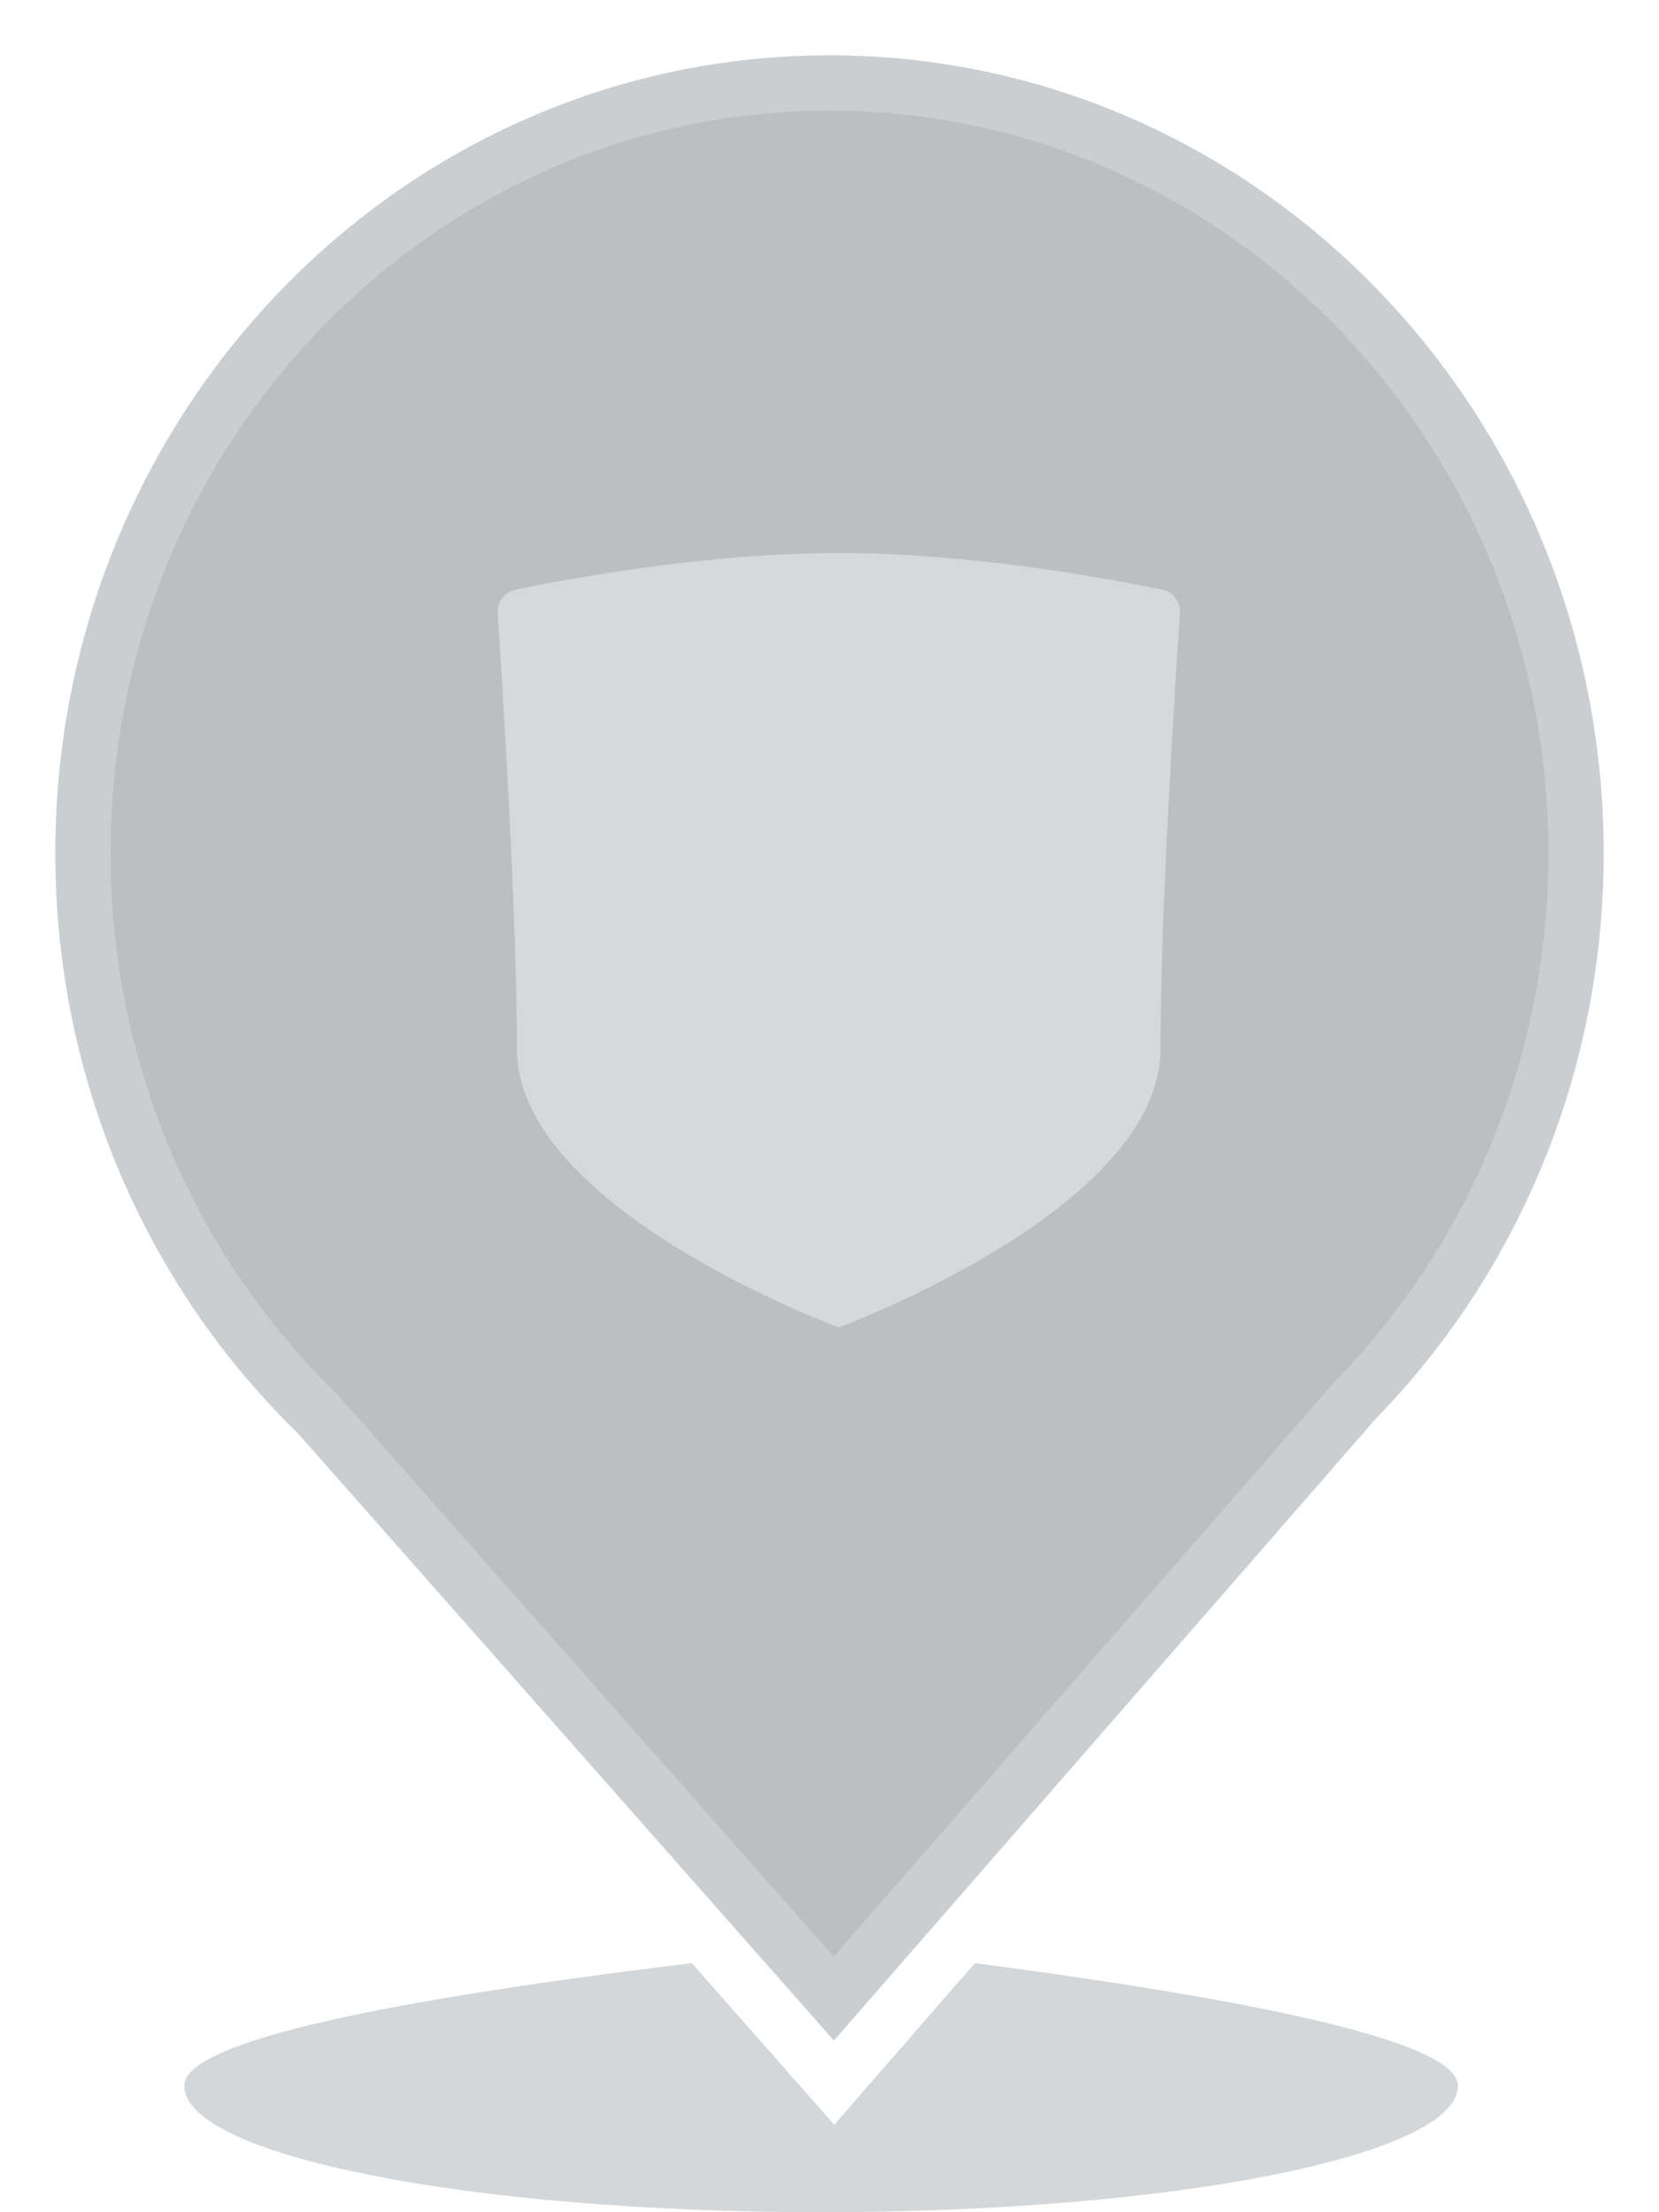 <?xml version="1.0" encoding="UTF-8"?>
<svg width="30px" height="40px" viewBox="0 0 30 40" version="1.1" xmlns="http://www.w3.org/2000/svg" xmlns:xlink="http://www.w3.org/1999/xlink">
    <!-- Generator: Sketch 52.4 (67378) - http://www.bohemiancoding.com/sketch -->
    <title>Protection - No Data Copy</title>
    <desc>Created with Sketch.</desc>
    <defs>
        <filter x="0.0%" y="0.0%" width="100.0%" height="100.0%" filterUnits="objectBoundingBox" id="filter-1">
            <feGaussianBlur stdDeviation="0" in="SourceGraphic"></feGaussianBlur>
        </filter>
    </defs>
    <g id="3.0.0---Front-End" stroke="none" stroke-width="1" fill="none" fill-rule="evenodd">
        <g id="Artboard" transform="translate(-616, -765)">
            <g id="Markers" transform="translate(376, 533)">
                <g id="Unselected" transform="translate(240, 40)">
                    <g id="Protection---No-Data-Copy" transform="translate(0, 192)">
                        <g id="Marker---Unselected" fill="#2B3841">
                            <path d="M14.849,40 C8.489,40 3.333,38.977 3.333,37.714 C3.333,36.98 6.392,36.24 12.511,35.496 L15.086,38.418 L17.629,35.496 C23.452,36.261 26.364,37 26.364,37.714 C26.364,38.977 21.208,40 14.849,40 Z" id="Shadow" fill-opacity="0.2" fill-rule="evenodd" filter="url(#filter-1)"></path>
                            <path d="M15.08,36.896 L24.885,25.646 C27.502,22.956 29,19.316 29,15.429 C29,7.454 22.726,1 15,1 C7.274,1 1,7.454 1,15.429 C1,19.447 2.601,23.198 5.375,25.906 L5.426,25.96 L15.08,36.896 Z" id="Combined-Shape" stroke-opacity="0.24" stroke="#FFFFFF" stroke-width="2" fill-opacity="0.32" fill-rule="nonzero"></path>
                        </g>
                        <path d="M15.166,24 C15.166,24 9.348,21.864 9.348,18.969 C9.348,16.522 9.083,12.334 9.001,11.094 C8.987,10.88 9.121,10.704 9.329,10.661 C10.234,10.472 12.743,10 15.166,10 C17.588,10 20.102,10.472 21.008,10.661 C21.218,10.704 21.351,10.881 21.337,11.094 C21.252,12.335 20.984,16.522 20.984,18.969 C20.984,21.864 15.166,24 15.166,24" id="Protection" fill-opacity="0.4" fill="#FFFFFF"></path>
                    </g>
                </g>
            </g>
        </g>
    </g>
</svg>